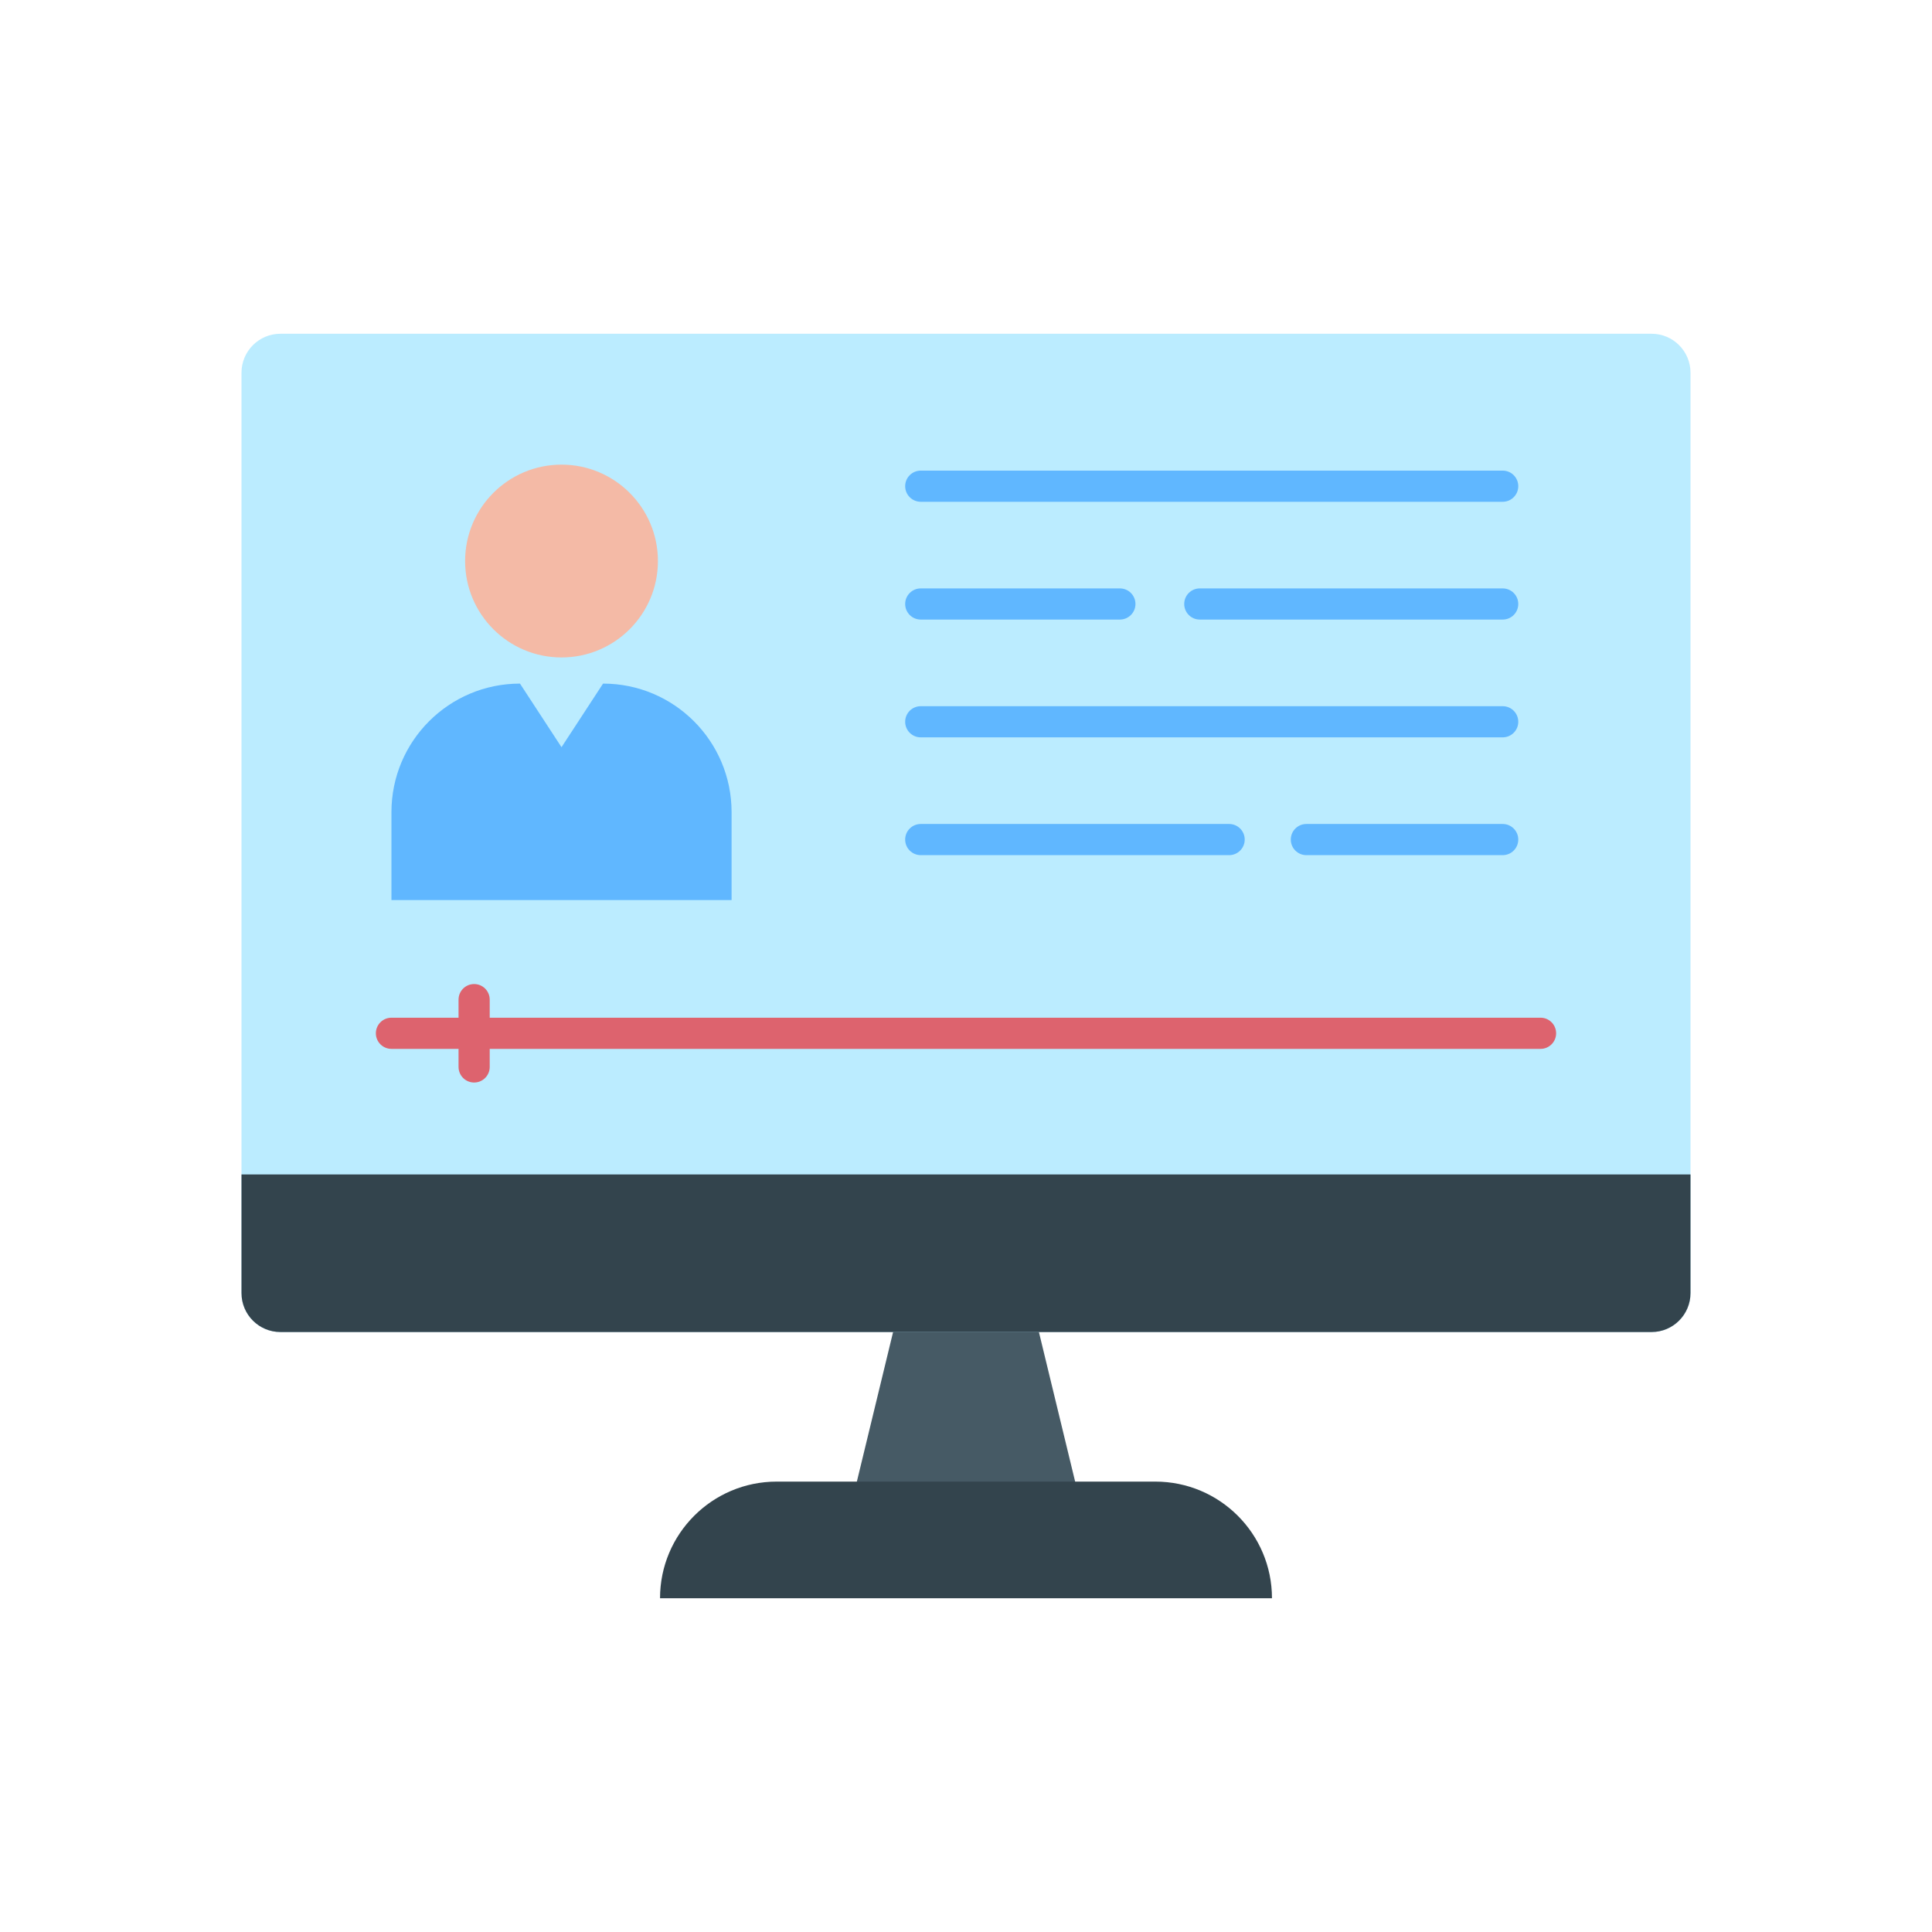 <?xml version="1.0" encoding="utf-8"?>
<!-- Generator: Adobe Illustrator 23.0.2, SVG Export Plug-In . SVG Version: 6.00 Build 0)  -->
<svg version="1.1" id="Layer_1" xmlns="http://www.w3.org/2000/svg" xmlns:xlink="http://www.w3.org/1999/xlink" x="0px" y="0px"
	 viewBox="0 0 2048 2048" style="enable-background:new 0 0 2048 2048;" xml:space="preserve">
<style type="text/css">
	.st0{fill:#465A65;}
	.st1{fill:#33444D;}
	.st2{fill:#BBECFF;}
	.st3{fill:#60B7FF;}
	.st4{fill:#F4BAA6;}
	.st5{fill:#DD636E;}
</style>
<g>
	<g>
		<g>
			<g>
				<g>
					<g>
						<polygon class="st0" points="1141.14,1576.52 1099.85,1406.08 948.15,1406.08 906.86,1576.52 						"/>
					</g>
				</g>
				<path class="st1" d="M1348.34,1694.21H699.66v0c0-68.29,55.36-123.65,123.65-123.65h401.37
					C1292.98,1570.56,1348.34,1625.92,1348.34,1694.21L1348.34,1694.21z"/>
				<path class="st2" d="M1750.71,353.79c22.8,0,41.29,18.49,41.29,41.29v849.91v125.75c0,22.81-18.49,41.29-41.29,41.29h-650.86
					h-151.7H297.29c-22.8,0-41.29-18.48-41.29-41.29v-125.75V395.08c0-22.8,18.49-41.29,41.29-41.29H1750.71z"/>
				<path class="st1" d="M1792,1370.73c0,22.81-18.49,41.29-41.29,41.29h-650.86h-151.7H297.29c-22.8,0-41.29-18.48-41.29-41.29
					v-125.75h1536V1370.73z"/>
			</g>
		</g>
	</g>
	<g>
		<path class="st3" d="M595.23,792.05l-44.03-67.41c-75.25,0-136.25,61-136.25,136.25v93.23h360.56v-93.23
			c0-75.25-61-136.25-136.25-136.25L595.23,792.05z"/>
		<circle class="st4" cx="595.23" cy="594.73" r="102.19"/>
		<g>
			<g>
				<path class="st5" d="M1633.05,1111.85H414.95c-9.12,0-16.52-7.39-16.52-16.52c0-9.12,7.39-16.52,16.52-16.52h1218.09
					c9.12,0,16.52,7.39,16.52,16.52C1649.56,1104.45,1642.17,1111.85,1633.05,1111.85z"/>
			</g>
			<g>
				<path class="st5" d="M502.6,1147.52c-9.12,0-16.52-7.39-16.52-16.52v-71.35c0-9.12,7.39-16.52,16.52-16.52
					c9.12,0,16.52,7.39,16.52,16.52v71.35C519.12,1140.13,511.72,1147.52,502.6,1147.52z"/>
			</g>
		</g>
		<g>
			<g>
				<path class="st3" d="M1592.91,531.91H976.04c-9.12,0-16.52-7.39-16.52-16.52c0-9.12,7.39-16.52,16.52-16.52h616.88
					c9.12,0,16.52,7.39,16.52,16.52C1609.43,524.51,1602.04,531.91,1592.91,531.91z"/>
			</g>
			<g>
				<path class="st3" d="M1187.11,656.77H976.04c-9.12,0-16.52-7.39-16.52-16.52s7.39-16.52,16.52-16.52h211.08
					c9.12,0,16.52,7.39,16.52,16.52S1196.23,656.77,1187.11,656.77z"/>
			</g>
			<g>
				<path class="st3" d="M1592.91,656.77h-321.07c-9.12,0-16.52-7.39-16.52-16.52s7.39-16.52,16.52-16.52h321.07
					c9.12,0,16.52,7.39,16.52,16.52S1602.04,656.77,1592.91,656.77z"/>
			</g>
			<g>
				<path class="st3" d="M1592.91,781.63H976.04c-9.12,0-16.52-7.39-16.52-16.52s7.39-16.52,16.52-16.52h616.88
					c9.12,0,16.52,7.39,16.52,16.52S1602.04,781.63,1592.91,781.63z"/>
			</g>
			<g>
				<path class="st3" d="M1592.91,906.49h-208.1c-9.12,0-16.52-7.39-16.52-16.52c0-9.12,7.39-16.52,16.52-16.52h208.1
					c9.12,0,16.52,7.39,16.52,16.52C1609.43,899.1,1602.04,906.49,1592.91,906.49z"/>
			</g>
			<g>
				<path class="st3" d="M1302.93,906.49h-326.9c-9.12,0-16.52-7.39-16.52-16.52c0-9.12,7.39-16.52,16.52-16.52h326.9
					c9.12,0,16.52,7.39,16.52,16.52C1319.45,899.1,1312.05,906.49,1302.93,906.49z"/>
			</g>
		</g>
	</g>
</g>
</svg>
